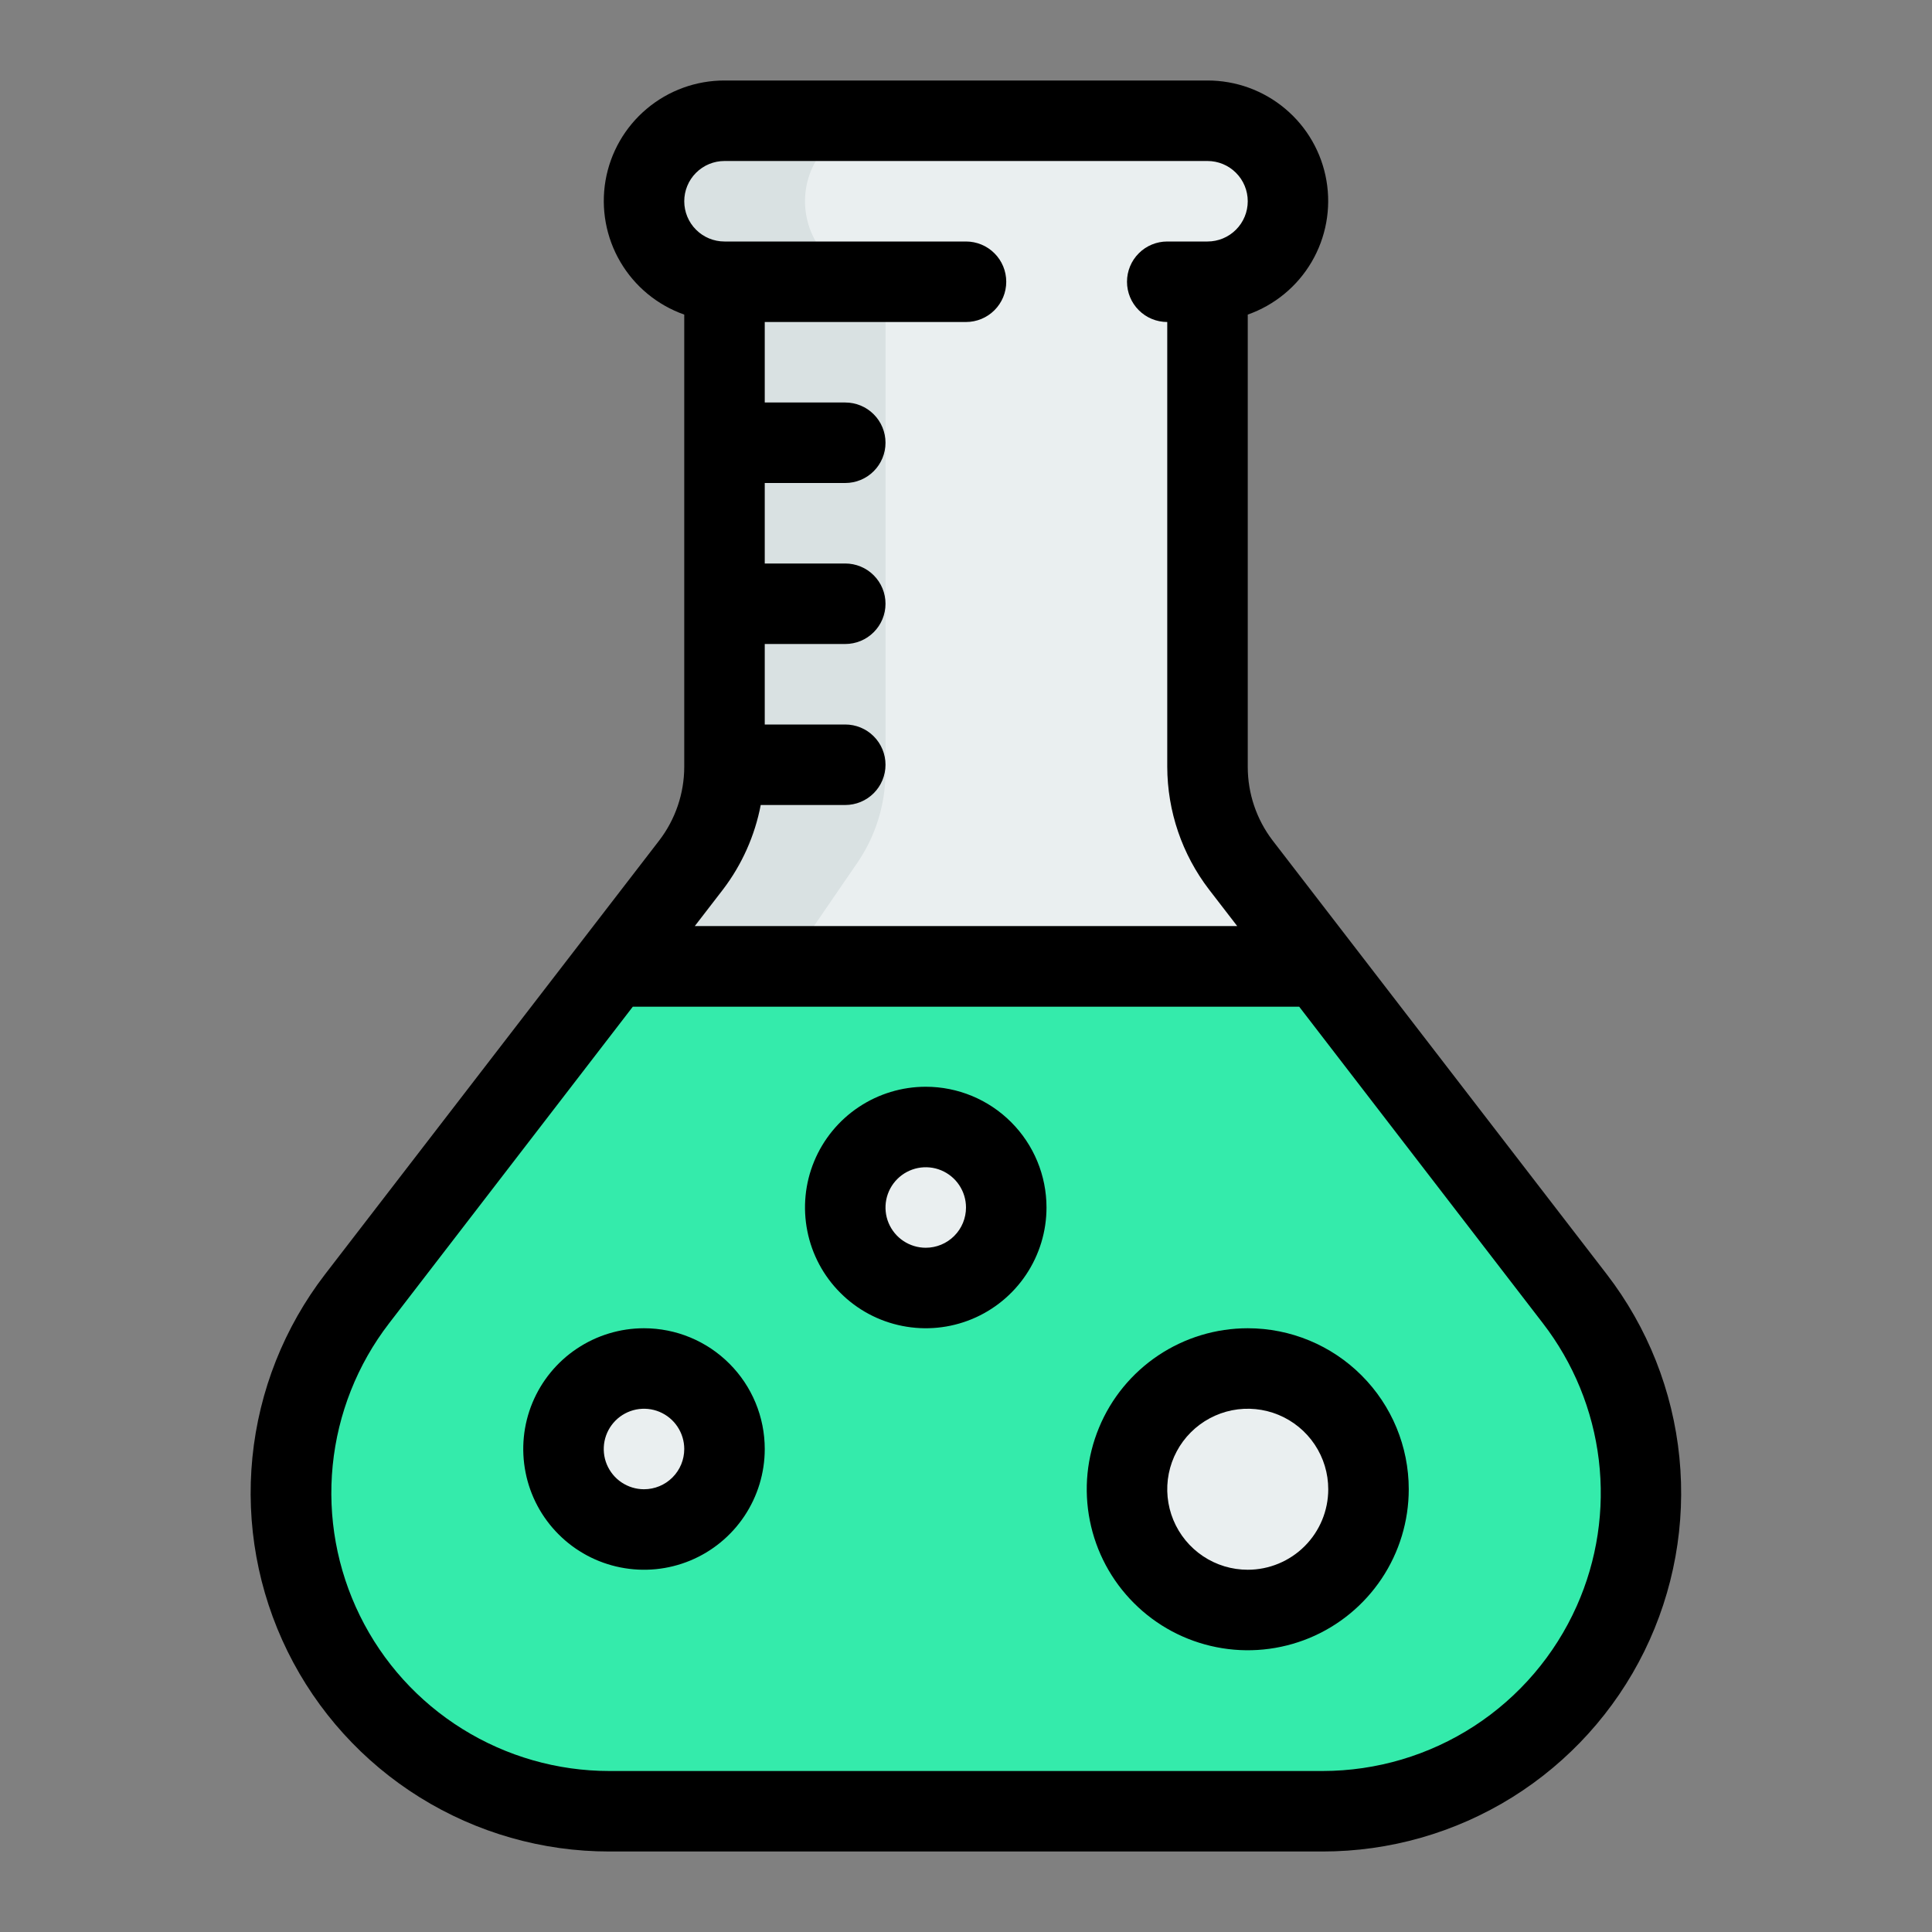 <?xml version="1.0" encoding="UTF-8" standalone="no"?> <svg width="48" height="48" viewBox="0 0 48 48" fill="none" xmlns="http://www.w3.org/2000/svg">
<rect x="0" y="0" width="48" height="48" fill="#808080" stroke="none"/>
<path d="M30 7C30.53 7 31.039 6.789 31.414 6.414C31.789 6.039 32 5.53 32 5C32 4.47 31.789 3.961 31.414 3.586C31.039 3.211 30.53 3 30 3H18C17.469 3 16.961 3.211 16.586 3.586C16.21 3.961 16 4.47 16 5V5C16 5.53 16.21 6.039 16.586 6.414C16.961 6.789 17.469 7 18 7V19.052C18 19.935 17.707 20.793 17.169 21.492L8.869 32.268C8 33.397 7.452 34.739 7.283 36.154C7.114 37.568 7.33 39.002 7.909 40.304V40.304C8.53 41.702 9.544 42.891 10.828 43.724C12.111 44.558 13.608 45.001 15.139 45H32.861C34.391 45 35.888 44.556 37.171 43.721C38.453 42.887 39.466 41.699 40.087 40.3V40.3C40.665 38.998 40.882 37.564 40.713 36.15C40.544 34.735 39.996 33.393 39.127 32.264L30.827 21.488C30.29 20.789 30 19.933 30 19.052V7Z" fill="#EAEFF0"/>
<path d="M12.913 40.3C12.334 38.998 12.118 37.564 12.287 36.15C12.456 34.735 13.004 33.393 13.873 32.264L21.3 21.436C21.756 20.77 22 19.981 22 19.174V7C21.469 7 20.961 6.789 20.586 6.414C20.21 6.039 20 5.53 20 5C20 4.47 20.21 3.961 20.586 3.586C20.961 3.211 21.469 3 22 3H18C17.469 3 16.961 3.211 16.586 3.586C16.21 3.961 16 4.47 16 5C16 5.53 16.21 6.039 16.586 6.414C16.961 6.789 17.469 7 18 7V19.052C18 19.935 17.707 20.793 17.169 21.492L8.869 32.268C8 33.397 7.452 34.739 7.283 36.154C7.114 37.568 7.33 39.002 7.909 40.304V40.304C8.53 41.702 9.544 42.891 10.828 43.724C12.111 44.558 13.608 45.001 15.139 45H20.139C18.609 45 17.112 44.556 15.829 43.721C14.546 42.887 13.533 41.699 12.913 40.3V40.3Z" fill="#D9E1E2"/>
<path d="M8.873 32.268C8.004 33.397 7.456 34.74 7.287 36.154C7.118 37.569 7.334 39.002 7.913 40.304V40.304C8.534 41.702 9.547 42.89 10.83 43.723C12.112 44.557 13.609 45 15.139 45H32.861C34.391 45 35.888 44.556 37.17 43.721C38.453 42.887 39.466 41.699 40.087 40.3V40.3C40.665 38.998 40.882 37.565 40.713 36.15C40.544 34.736 39.996 33.393 39.127 32.264L32.77 24.011H15.23L8.873 32.268Z" fill="#34ebab"/>
<path d="M12.913 40.3C12.334 38.998 12.118 37.564 12.287 36.15C12.456 34.735 13.004 33.393 13.873 32.264L19.534 24.007H15.234L8.873 32.268C8.004 33.397 7.456 34.739 7.287 36.154C7.118 37.568 7.334 39.002 7.913 40.304V40.304C8.534 41.702 9.547 42.889 10.83 43.723C12.112 44.556 13.609 45 15.139 45H20.139C18.609 45 17.111 44.555 15.829 43.721C14.546 42.887 13.533 41.698 12.913 40.3V40.3Z" fill="#34ebab"/>
<path d="M31 40C32.657 40 34 38.657 34 37C34 35.343 32.657 34 31 34C29.343 34 28 35.343 28 37C28 38.657 29.343 40 31 40Z" fill="#EAEFF0"/>
<path d="M23 32C24.105 32 25 31.105 25 30C25 28.895 24.105 28 23 28C21.895 28 21 28.895 21 30C21 31.105 21.895 32 23 32Z" fill="#EAEFF0"/>
<path d="M16 38C17.105 38 18 37.105 18 36C18 34.895 17.105 34 16 34C14.895 34 14 34.895 14 36C14 37.105 14.895 38 16 38Z" fill="#EAEFF0"/>
<path d="M39.919 31.658L31.619 20.883C31.217 20.357 31 19.714 31 19.052V7.816C31.667 7.581 32.229 7.118 32.587 6.508C32.944 5.899 33.075 5.182 32.955 4.486C32.836 3.789 32.473 3.157 31.932 2.703C31.391 2.248 30.707 1.999 30 2H18C17.293 1.999 16.609 2.248 16.068 2.703C15.527 3.157 15.164 3.789 15.044 4.486C14.925 5.182 15.055 5.899 15.413 6.508C15.771 7.118 16.333 7.581 17 7.816V19.052C16.999 19.714 16.78 20.358 16.377 20.883L8.077 31.658C7.062 32.977 6.436 34.553 6.271 36.209C6.106 37.865 6.409 39.534 7.144 41.027C7.879 42.52 9.018 43.777 10.431 44.656C11.844 45.535 13.475 46.001 15.139 46H32.861C34.525 46 36.155 45.534 37.568 44.655C38.98 43.775 40.118 42.518 40.853 41.025C41.587 39.532 41.889 37.864 41.724 36.208C41.559 34.553 40.934 32.976 39.919 31.658ZM18 4H30C30.265 4 30.52 4.105 30.707 4.293C30.895 4.48 31 4.735 31 5C31 5.265 30.895 5.52 30.707 5.707C30.52 5.895 30.265 6 30 6H29C28.735 6 28.48 6.105 28.293 6.293C28.105 6.48 28 6.735 28 7C28 7.265 28.105 7.52 28.293 7.707C28.48 7.895 28.735 8 29 8V19.052C29.003 20.154 29.367 21.225 30.038 22.1L30.738 23.008H17.262L17.962 22.1C18.433 21.482 18.754 20.763 18.9 20H21C21.265 20 21.52 19.895 21.707 19.707C21.895 19.52 22 19.265 22 19C22 18.735 21.895 18.48 21.707 18.293C21.52 18.105 21.265 18 21 18H19V16H21C21.265 16 21.52 15.895 21.707 15.707C21.895 15.52 22 15.265 22 15C22 14.735 21.895 14.48 21.707 14.293C21.52 14.105 21.265 14 21 14H19V12H21C21.265 12 21.52 11.895 21.707 11.707C21.895 11.52 22 11.265 22 11C22 10.735 21.895 10.48 21.707 10.293C21.52 10.105 21.265 10 21 10H19V8H24C24.265 8 24.52 7.895 24.707 7.707C24.895 7.52 25 7.265 25 7C25 6.735 24.895 6.48 24.707 6.293C24.52 6.105 24.265 6 24 6H18C17.735 6 17.48 5.895 17.293 5.707C17.105 5.52 17 5.265 17 5C17 4.735 17.105 4.48 17.293 4.293C17.48 4.105 17.735 4 18 4V4ZM39.174 39.9C38.63 41.12 37.745 42.157 36.624 42.885C35.504 43.612 34.197 43.999 32.861 44H15.139C13.849 44 12.584 43.638 11.489 42.956C10.394 42.275 9.511 41.3 8.942 40.142C8.372 38.984 8.138 37.69 8.266 36.407C8.394 35.123 8.879 33.9 9.666 32.878L15.722 25.011H32.278L38.334 32.878C39.094 33.864 39.574 35.037 39.722 36.273C39.87 37.509 39.681 38.763 39.174 39.9Z" fill="black"/>
<path d="M31 33C30.209 33 29.436 33.235 28.778 33.674C28.12 34.114 27.607 34.738 27.305 35.469C27.002 36.2 26.922 37.004 27.077 37.78C27.231 38.556 27.612 39.269 28.172 39.828C28.731 40.388 29.444 40.769 30.22 40.923C30.996 41.078 31.8 40.998 32.531 40.696C33.262 40.393 33.886 39.88 34.326 39.222C34.765 38.565 35 37.791 35 37C35 35.939 34.579 34.922 33.828 34.172C33.078 33.421 32.061 33 31 33V33ZM31 39C30.604 39 30.218 38.883 29.889 38.663C29.56 38.443 29.304 38.131 29.152 37.765C29.001 37.4 28.961 36.998 29.038 36.61C29.116 36.222 29.306 35.865 29.586 35.586C29.866 35.306 30.222 35.116 30.61 35.038C30.998 34.961 31.4 35.001 31.765 35.152C32.131 35.304 32.443 35.56 32.663 35.889C32.883 36.218 33 36.604 33 37C33 37.53 32.789 38.039 32.414 38.414C32.039 38.789 31.53 39 31 39Z" fill="black"/>
<path d="M23 27C22.407 27 21.827 27.176 21.333 27.506C20.84 27.835 20.455 28.304 20.228 28.852C20.001 29.4 19.942 30.003 20.058 30.585C20.173 31.167 20.459 31.702 20.879 32.121C21.298 32.541 21.833 32.827 22.415 32.942C22.997 33.058 23.6 32.999 24.148 32.772C24.696 32.545 25.165 32.16 25.494 31.667C25.824 31.173 26 30.593 26 30C26 29.204 25.684 28.441 25.121 27.879C24.559 27.316 23.796 27 23 27ZM23 31C22.802 31 22.609 30.941 22.444 30.831C22.28 30.722 22.152 30.565 22.076 30.383C22 30.2 21.981 29.999 22.019 29.805C22.058 29.611 22.153 29.433 22.293 29.293C22.433 29.153 22.611 29.058 22.805 29.019C22.999 28.981 23.2 29 23.383 29.076C23.565 29.152 23.722 29.28 23.831 29.444C23.941 29.609 24 29.802 24 30C24 30.265 23.895 30.52 23.707 30.707C23.52 30.895 23.265 31 23 31Z" fill="black"/>
<path d="M16 33C15.407 33 14.827 33.176 14.333 33.506C13.84 33.835 13.455 34.304 13.228 34.852C13.001 35.4 12.942 36.003 13.058 36.585C13.173 37.167 13.459 37.702 13.879 38.121C14.298 38.541 14.833 38.827 15.415 38.942C15.997 39.058 16.6 38.999 17.148 38.772C17.696 38.545 18.165 38.16 18.494 37.667C18.824 37.173 19 36.593 19 36C19 35.204 18.684 34.441 18.121 33.879C17.559 33.316 16.796 33 16 33ZM16 37C15.802 37 15.609 36.941 15.444 36.831C15.28 36.722 15.152 36.565 15.076 36.383C15 36.2 14.981 35.999 15.019 35.805C15.058 35.611 15.153 35.433 15.293 35.293C15.433 35.153 15.611 35.058 15.805 35.019C15.999 34.981 16.2 35 16.383 35.076C16.565 35.152 16.722 35.28 16.831 35.444C16.941 35.609 17 35.802 17 36C17 36.265 16.895 36.52 16.707 36.707C16.52 36.895 16.265 37 16 37Z" fill="black"/>
</svg>
